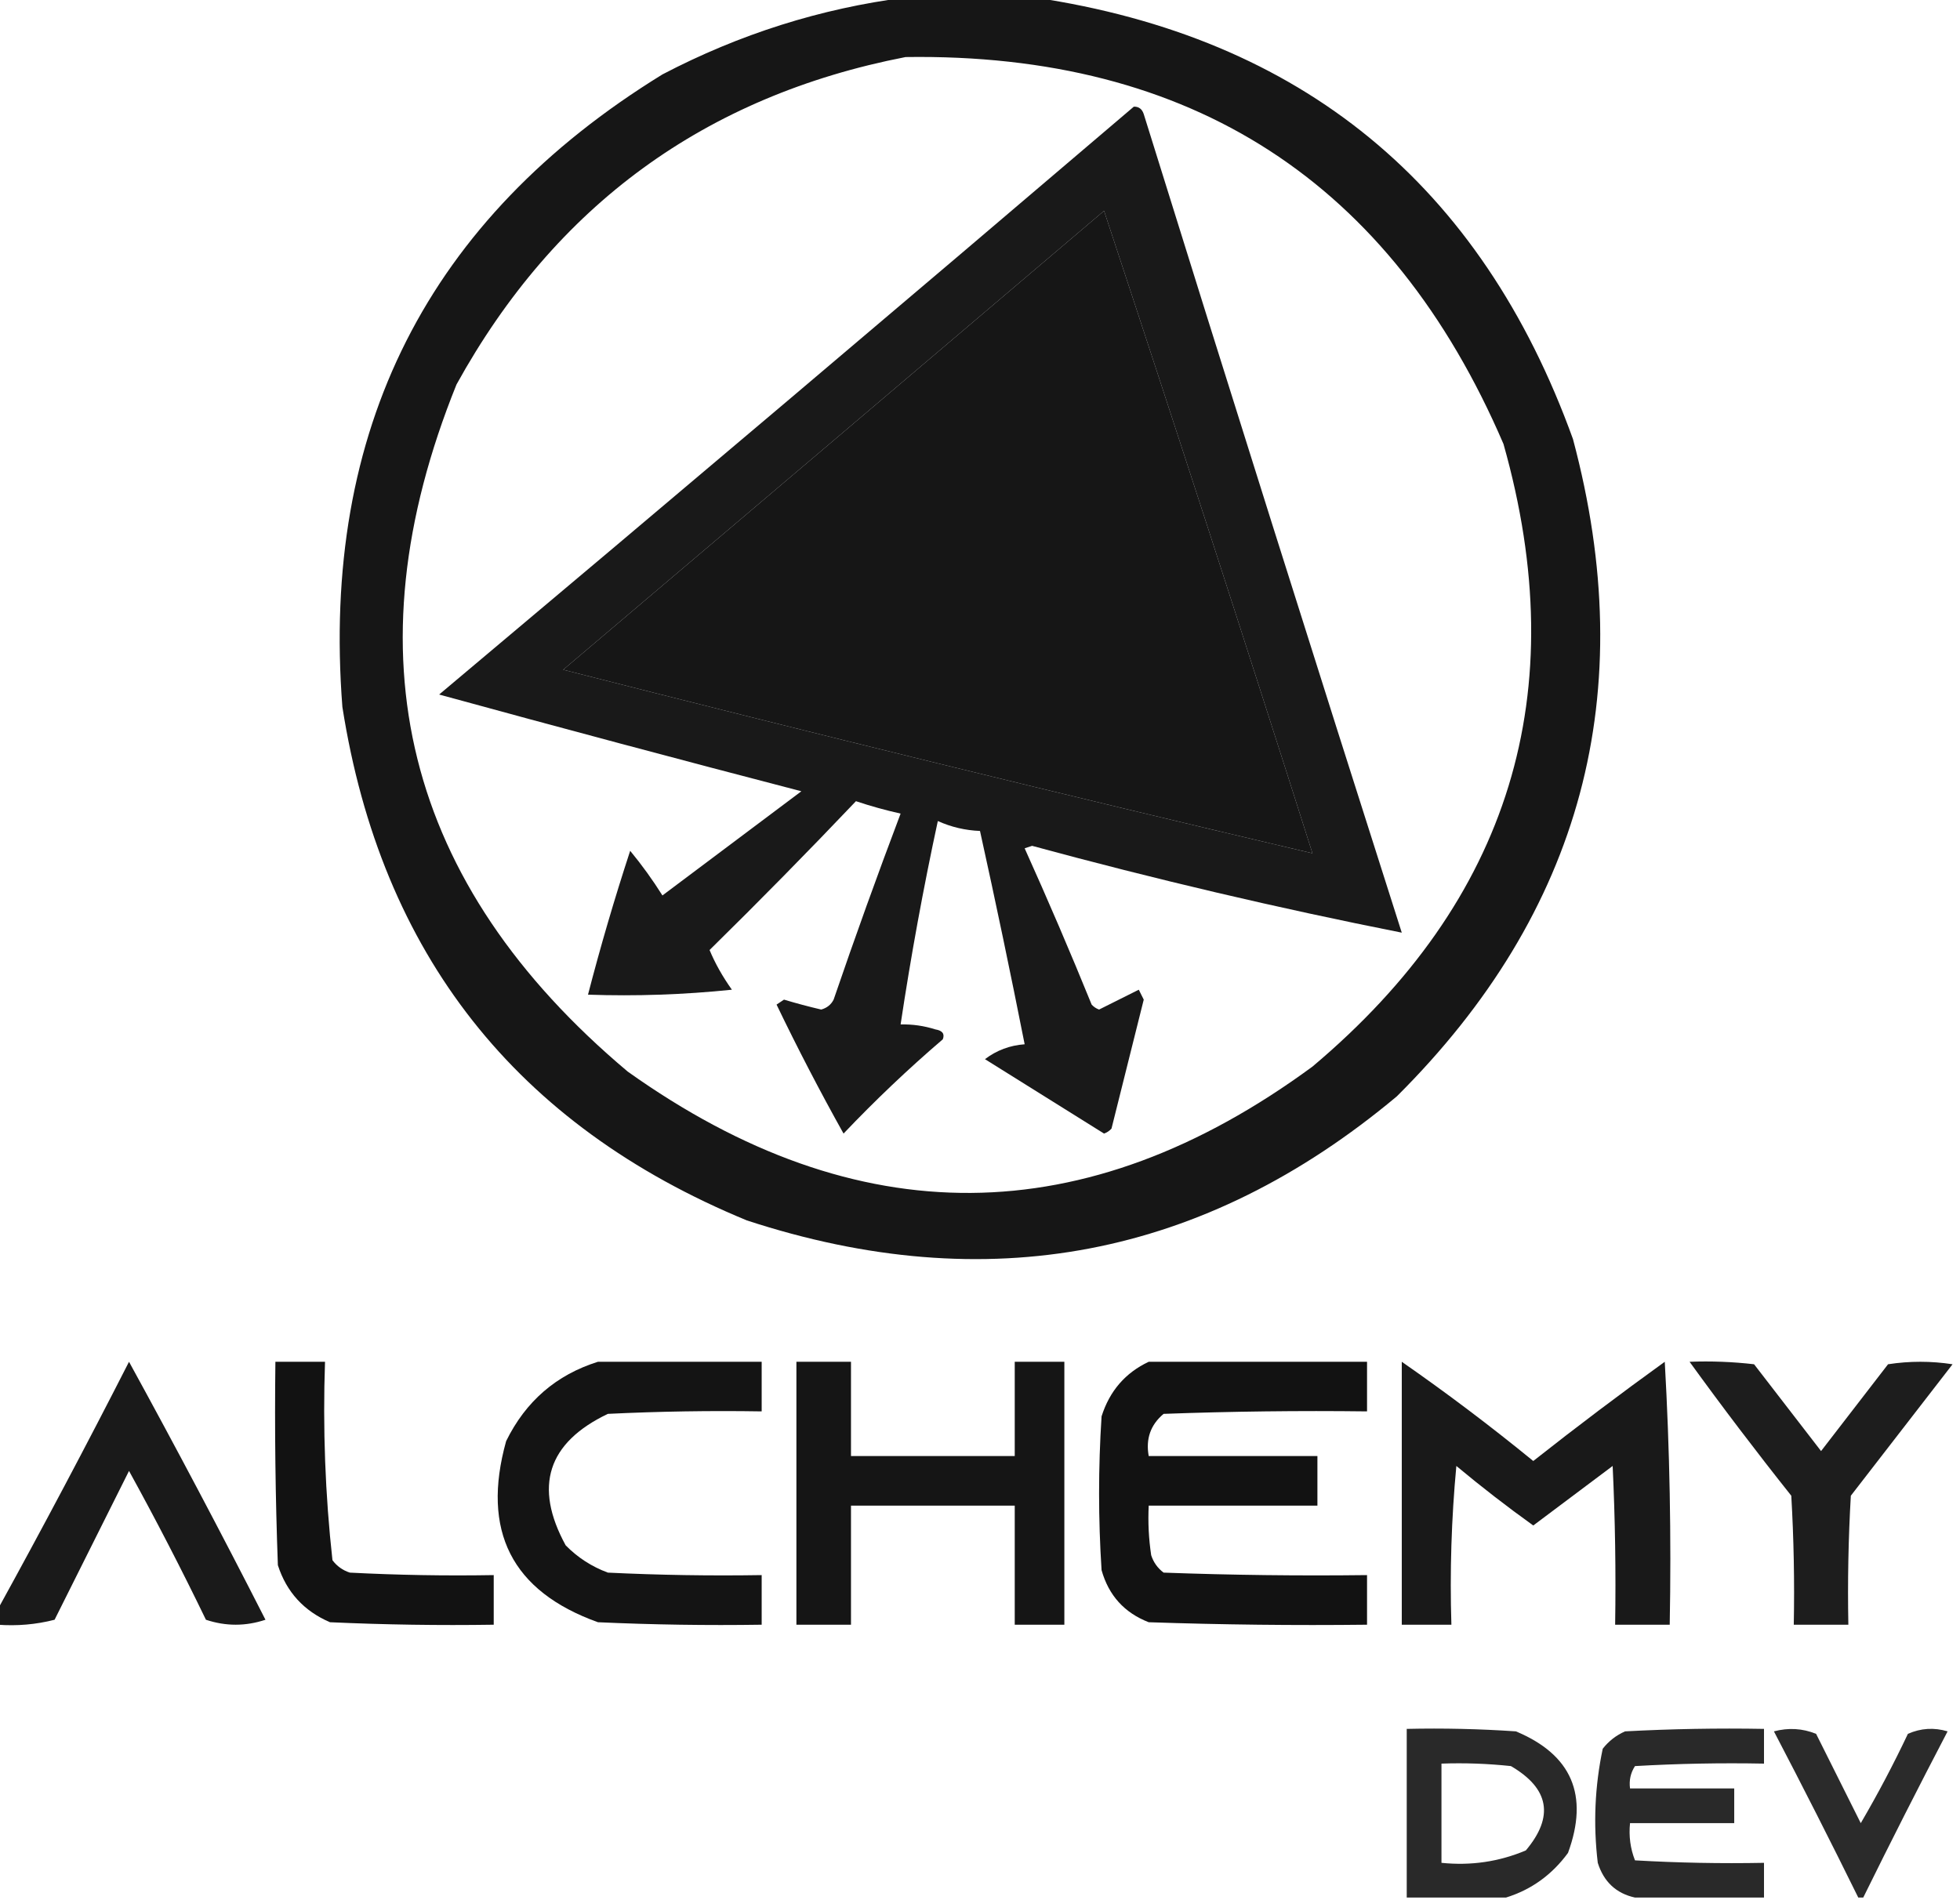 <?xml version="1.0" encoding="UTF-8"?>
<!DOCTYPE svg PUBLIC "-//W3C//DTD SVG 1.1//EN" "http://www.w3.org/Graphics/SVG/1.1/DTD/svg11.dtd">
<svg xmlns="http://www.w3.org/2000/svg" version="1.1" width="395px" height="383px" style="shape-rendering:geometricPrecision; text-rendering:geometricPrecision; image-rendering:optimizeQuality; fill-rule:evenodd; clip-rule:evenodd" xmlns:xlink="http://www.w3.org/1999/xlink">
<g><path style="opacity:0.913" fill="#000000" d="M 182.5,-0.5 C 191.167,-0.5 199.833,-0.5 208.5,-0.5C 262.297,7.504 298.464,37.171 317,88.5C 330.672,139.654 318.839,183.821 281.5,221C 242.611,253.54 198.944,261.874 150.5,246C 103.982,226.808 76.816,192.308 69,142.5C 64.681,86.636 86.181,44.136 133.5,15C 149.033,6.876 165.366,1.709 182.5,-0.5 Z M 182.5,11.5 C 240.132,10.649 280.299,36.649 303,89.5C 317.173,139.646 304.34,181.479 264.5,215C 218.754,248.618 172.754,248.951 126.5,216C 81.498,178.159 69.998,131.993 92,77.5C 111.957,41.36 142.123,19.36 182.5,11.5 Z M 222.5,42.5 C 236.714,85.494 250.714,128.66 264.5,172C 214.131,160.158 163.798,147.825 113.5,135C 149.905,104.149 186.238,73.315 222.5,42.5 Z"/></g>
<g><path style="opacity:0.9" fill="#000000" d="M 228.5,21.5 C 229.497,21.47 230.164,21.97 230.5,23C 247.641,78.088 264.974,133.088 282.5,188C 257.536,183.052 232.702,177.218 208,170.5C 207.5,170.667 207,170.833 206.5,171C 211.191,181.401 215.691,191.901 220,202.5C 220.414,202.957 220.914,203.291 221.5,203.5C 224.167,202.167 226.833,200.833 229.5,199.5C 229.833,200.167 230.167,200.833 230.5,201.5C 228.333,210.167 226.167,218.833 224,227.5C 223.586,227.957 223.086,228.291 222.5,228.5C 214.5,223.5 206.5,218.5 198.5,213.5C 200.858,211.713 203.525,210.713 206.5,210.5C 203.659,196.136 200.659,181.803 197.5,167.5C 194.52,167.38 191.687,166.713 189,165.5C 186.071,179.072 183.571,192.738 181.5,206.5C 183.884,206.443 186.218,206.777 188.5,207.5C 189.932,207.733 190.432,208.4 190,209.5C 183.031,215.468 176.364,221.801 170,228.5C 165.245,219.99 160.745,211.324 156.5,202.5C 157,202.167 157.5,201.833 158,201.5C 160.478,202.245 162.978,202.911 165.5,203.5C 166.647,203.182 167.481,202.516 168,201.5C 172.308,188.907 176.808,176.407 181.5,164C 178.45,163.321 175.45,162.488 172.5,161.5C 162.875,171.626 153.042,181.626 143,191.5C 144.113,194.181 145.613,196.847 147.5,199.5C 137.856,200.498 128.19,200.832 118.5,200.5C 121.023,190.763 123.856,181.096 127,171.5C 129.36,174.36 131.527,177.36 133.5,180.5C 142.833,173.5 152.167,166.5 161.5,159.5C 137.078,153.145 112.745,146.645 88.5,140C 135.358,100.635 182.024,61.135 228.5,21.5 Z M 222.5,42.5 C 186.238,73.315 149.905,104.149 113.5,135C 163.798,147.825 214.131,160.158 264.5,172C 250.714,128.66 236.714,85.494 222.5,42.5 Z"/></g>
<g><path style="opacity:0.898" fill="#000000" d="M -0.5,327.5 C -0.5,326.5 -0.5,325.5 -0.5,324.5C 8.559,308.053 17.392,291.387 26,274.5C 35.421,291.675 44.588,309.008 53.5,326.5C 49.5,327.833 45.5,327.833 41.5,326.5C 36.589,316.343 31.422,306.343 26,296.5C 21,306.5 16,316.5 11,326.5C 7.27,327.46 3.437,327.793 -0.5,327.5 Z"/></g>
<g><path style="opacity:0.929" fill="#000000" d="M 55.5,274.5 C 58.833,274.5 62.167,274.5 65.5,274.5C 65.037,287.932 65.537,301.265 67,314.5C 67.903,315.701 69.069,316.535 70.5,317C 80.161,317.5 89.828,317.666 99.5,317.5C 99.5,320.833 99.5,324.167 99.5,327.5C 88.495,327.667 77.495,327.5 66.5,327C 61.242,324.744 57.742,320.91 56,315.5C 55.5,301.837 55.333,288.171 55.5,274.5 Z"/></g>
<g><path style="opacity:0.921" fill="#000000" d="M 120.5,274.5 C 131.5,274.5 142.5,274.5 153.5,274.5C 153.5,277.833 153.5,281.167 153.5,284.5C 143.161,284.334 132.828,284.5 122.5,285C 110.348,290.811 107.515,299.644 114,311.5C 116.408,313.956 119.241,315.789 122.5,317C 132.828,317.5 143.161,317.666 153.5,317.5C 153.5,320.833 153.5,324.167 153.5,327.5C 142.495,327.667 131.495,327.5 120.5,327C 103.131,320.764 96.964,308.598 102,290.5C 105.937,282.468 112.104,277.135 120.5,274.5 Z"/></g>
<g><path style="opacity:0.916" fill="#000000" d="M 160.5,274.5 C 164.167,274.5 167.833,274.5 171.5,274.5C 171.5,280.833 171.5,287.167 171.5,293.5C 182.5,293.5 193.5,293.5 204.5,293.5C 204.5,287.167 204.5,280.833 204.5,274.5C 207.833,274.5 211.167,274.5 214.5,274.5C 214.5,292.167 214.5,309.833 214.5,327.5C 211.167,327.5 207.833,327.5 204.5,327.5C 204.5,319.5 204.5,311.5 204.5,303.5C 193.5,303.5 182.5,303.5 171.5,303.5C 171.5,311.5 171.5,319.5 171.5,327.5C 167.833,327.5 164.167,327.5 160.5,327.5C 160.5,309.833 160.5,292.167 160.5,274.5 Z"/></g>
<g><path style="opacity:0.929" fill="#000000" d="M 231.5,274.5 C 246.167,274.5 260.833,274.5 275.5,274.5C 275.5,277.833 275.5,281.167 275.5,284.5C 261.829,284.333 248.163,284.5 234.5,285C 231.875,287.196 230.875,290.03 231.5,293.5C 242.833,293.5 254.167,293.5 265.5,293.5C 265.5,296.833 265.5,300.167 265.5,303.5C 254.167,303.5 242.833,303.5 231.5,303.5C 231.335,306.85 231.502,310.183 232,313.5C 232.465,314.931 233.299,316.097 234.5,317C 248.163,317.5 261.829,317.667 275.5,317.5C 275.5,320.833 275.5,324.167 275.5,327.5C 260.83,327.667 246.163,327.5 231.5,327C 226.6,325.098 223.433,321.598 222,316.5C 221.333,306.167 221.333,295.833 222,285.5C 223.627,280.382 226.793,276.715 231.5,274.5 Z"/></g>
<g><path style="opacity:0.9" fill="#000000" d="M 282.5,274.5 C 291.543,280.784 300.376,287.451 309,294.5C 317.692,287.641 326.525,280.975 335.5,274.5C 336.5,292.154 336.833,309.821 336.5,327.5C 332.833,327.5 329.167,327.5 325.5,327.5C 325.667,316.828 325.5,306.161 325,295.5C 319.667,299.5 314.333,303.5 309,307.5C 303.69,303.691 298.524,299.691 293.5,295.5C 292.501,306.146 292.168,316.813 292.5,327.5C 289.167,327.5 285.833,327.5 282.5,327.5C 282.5,309.833 282.5,292.167 282.5,274.5 Z"/></g>
<g><path style="opacity:0.886" fill="#000000" d="M 340.5,274.5 C 344.846,274.334 349.179,274.501 353.5,275C 358,280.833 362.5,286.667 367,292.5C 371.5,286.667 376,280.833 380.5,275C 384.833,274.333 389.167,274.333 393.5,275C 386.667,283.833 379.833,292.667 373,301.5C 372.5,310.16 372.334,318.827 372.5,327.5C 368.833,327.5 365.167,327.5 361.5,327.5C 361.666,318.827 361.5,310.16 361,301.5C 353.926,292.605 347.093,283.605 340.5,274.5 Z"/></g>
<g><path style="opacity:0.098" fill="#000000" d="M 339.5,327.5 C 340.833,328.167 340.833,328.167 339.5,327.5 Z"/></g>
<g><path style="opacity:0.098" fill="#000000" d="M 392.5,327.5 C 393.833,328.167 393.833,328.167 392.5,327.5 Z"/></g>
<g><path style="opacity:0.839" fill="#000000" d="M 303.5,382.5 C 296.833,382.5 290.167,382.5 283.5,382.5C 283.5,371.167 283.5,359.833 283.5,348.5C 290.841,348.334 298.174,348.5 305.5,349C 316.763,353.704 320.263,361.87 316,373.5C 312.764,377.918 308.598,380.918 303.5,382.5 Z M 290.5,355.5 C 295.179,355.334 299.845,355.501 304.5,356C 312.233,360.521 313.233,366.187 307.5,373C 302.1,375.278 296.434,376.111 290.5,375.5C 290.5,368.833 290.5,362.167 290.5,355.5 Z"/></g>
<g><path style="opacity:0.837" fill="#000000" d="M 355.5,382.5 C 346.833,382.5 338.167,382.5 329.5,382.5C 325.711,381.667 323.211,379.334 322,375.5C 321.069,367.728 321.402,360.061 323,352.5C 324.214,350.951 325.714,349.785 327.5,349C 336.827,348.5 346.161,348.334 355.5,348.5C 355.5,350.833 355.5,353.167 355.5,355.5C 346.827,355.334 338.16,355.5 329.5,356C 328.62,357.356 328.286,358.856 328.5,360.5C 335.5,360.5 342.5,360.5 349.5,360.5C 349.5,362.833 349.5,365.167 349.5,367.5C 342.5,367.5 335.5,367.5 328.5,367.5C 328.232,370.119 328.565,372.619 329.5,375C 338.16,375.5 346.827,375.666 355.5,375.5C 355.5,377.833 355.5,380.167 355.5,382.5 Z"/></g>
<g><path style="opacity:0.83" fill="#000000" d="M 375.5,382.5 C 375.167,382.5 374.833,382.5 374.5,382.5C 368.987,371.309 363.321,360.142 357.5,349C 360.429,348.223 363.263,348.39 366,349.5C 369,355.5 372,361.5 375,367.5C 378.421,361.658 381.588,355.658 384.5,349.5C 387.106,348.348 389.773,348.182 392.5,349C 386.692,360.115 381.026,371.282 375.5,382.5 Z"/></g>
</svg>
